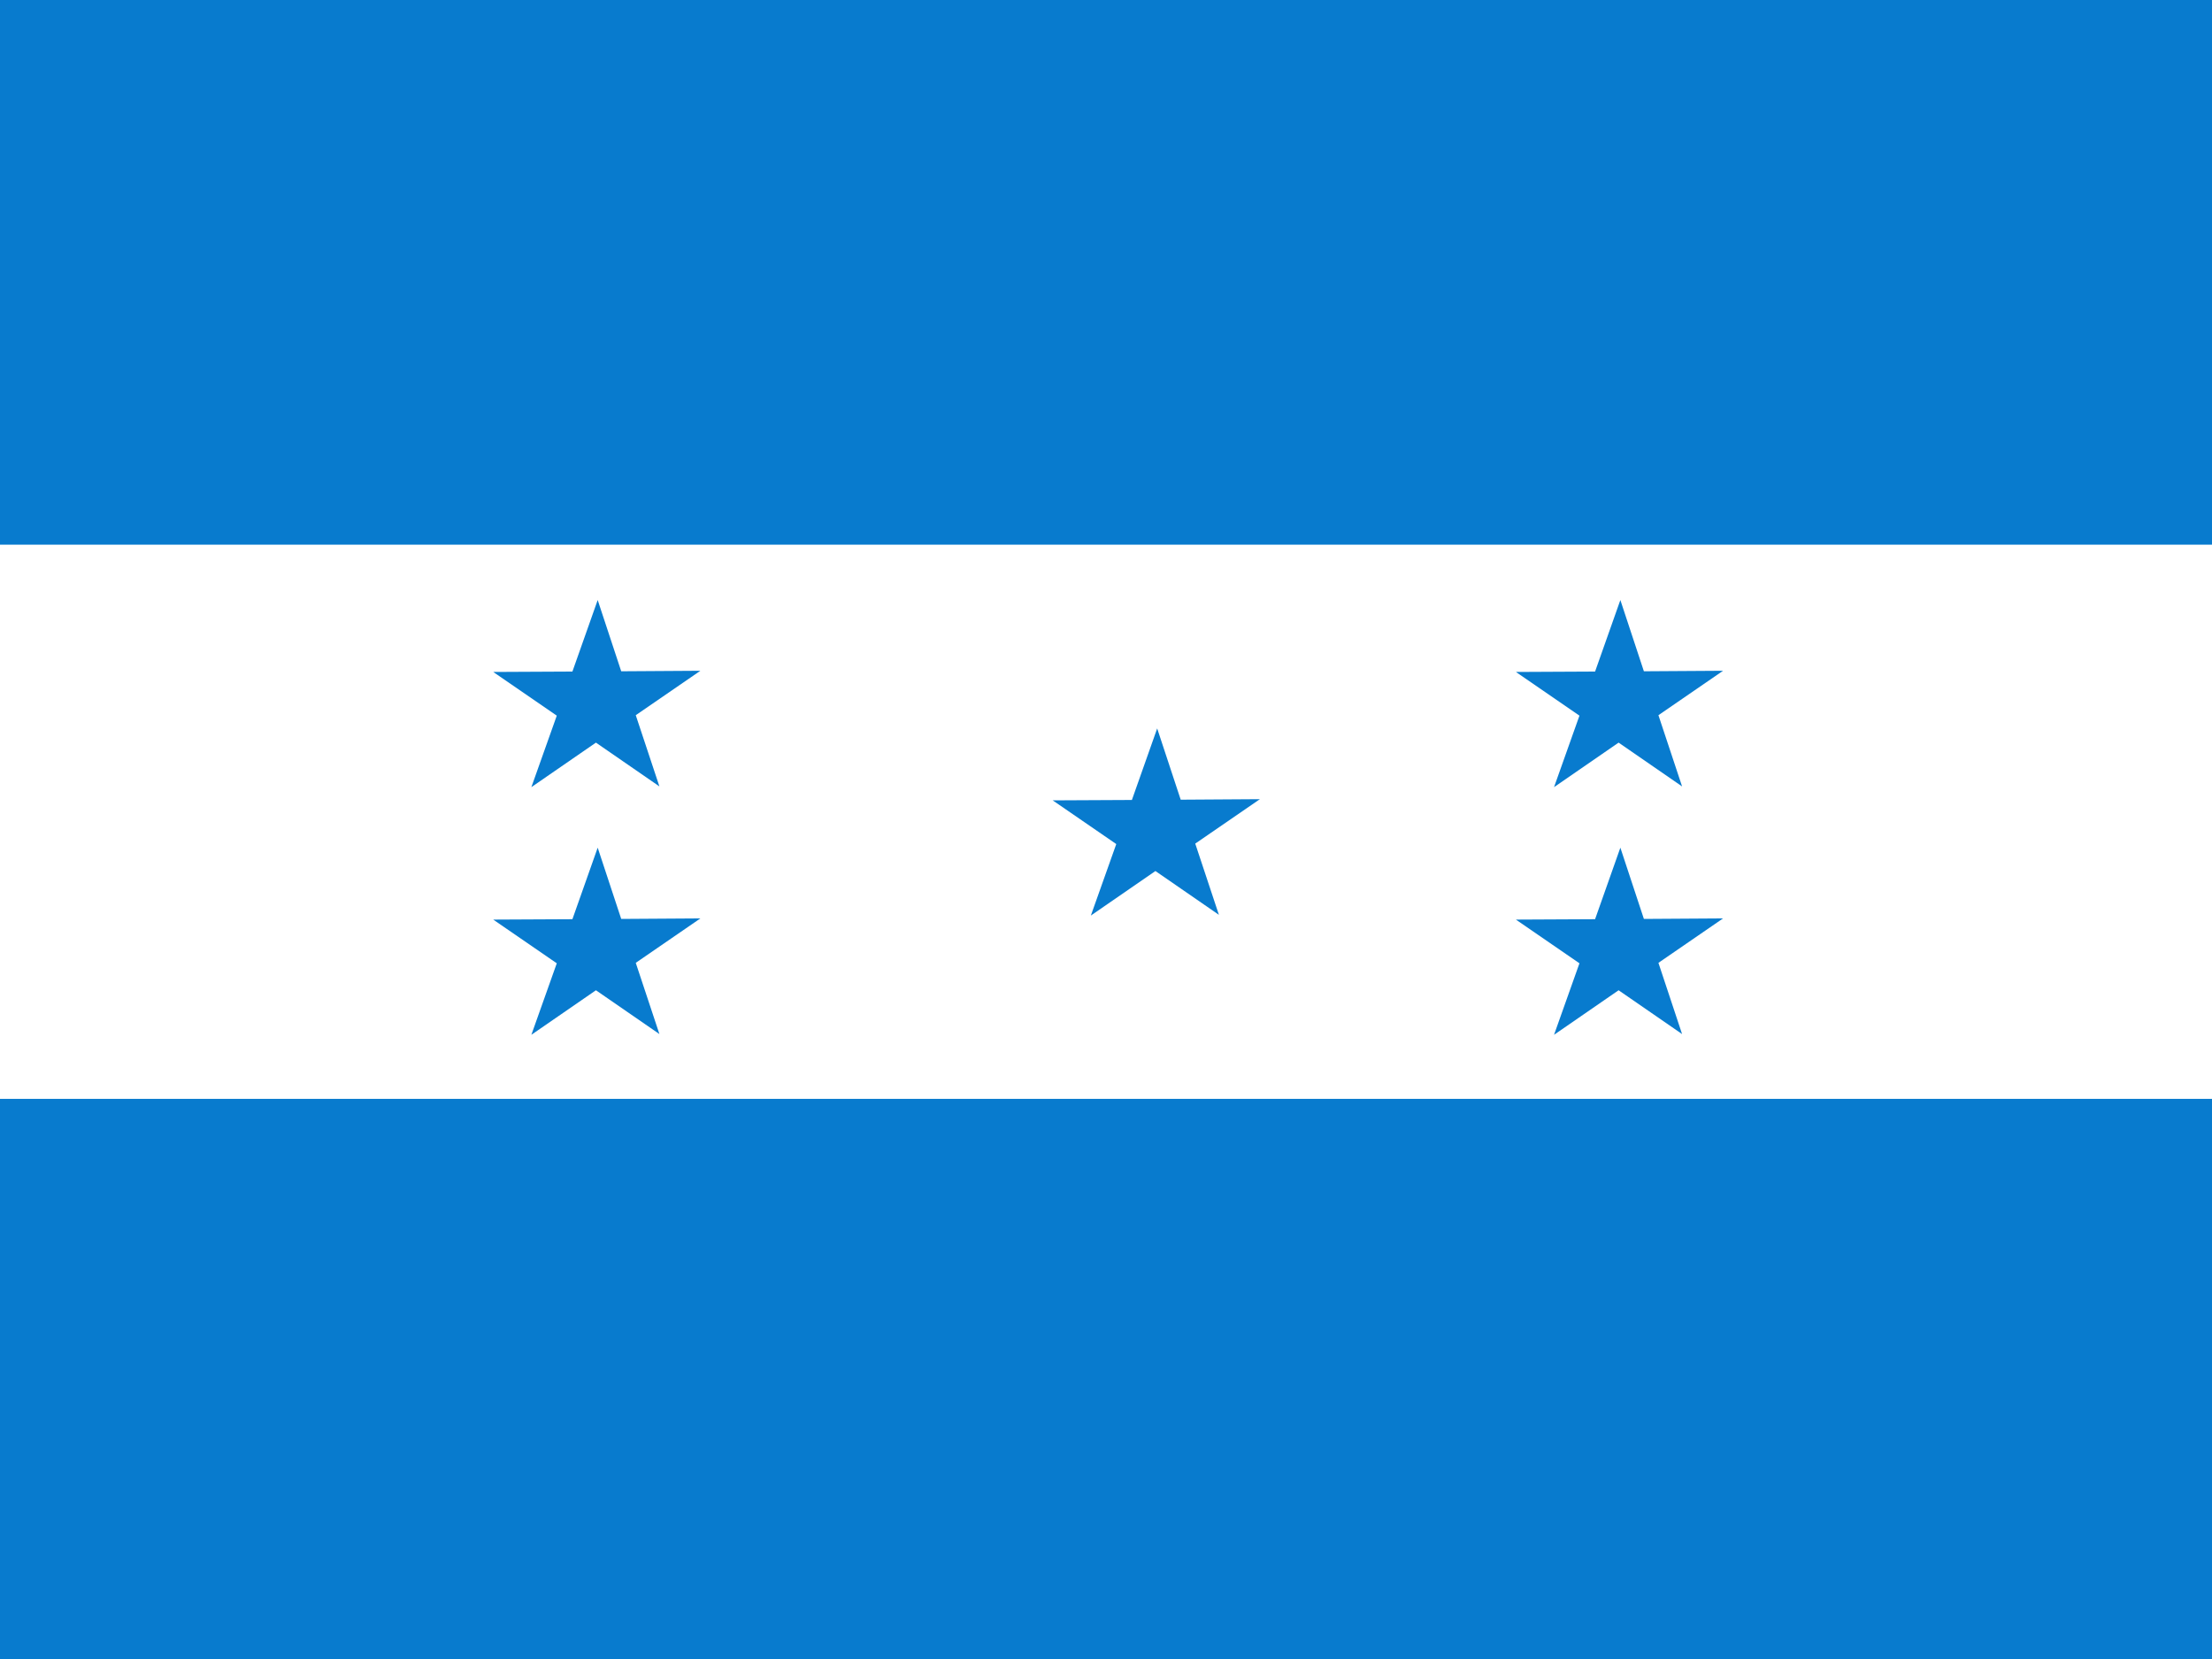 <?xml version="1.0" encoding="UTF-8" standalone="no"?>
<!-- Created with Sodipodi ("http://www.sodipodi.com/") -->

<svg
   xmlns:dc="http://purl.org/dc/elements/1.1/"
   xmlns:cc="http://creativecommons.org/ns#"
   xmlns:rdf="http://www.w3.org/1999/02/22-rdf-syntax-ns#"
   xmlns:svg="http://www.w3.org/2000/svg"
   xmlns="http://www.w3.org/2000/svg"
   xmlns:sodipodi="http://sodipodi.sourceforge.net/DTD/sodipodi-0.dtd"
   xmlns:inkscape="http://www.inkscape.org/namespaces/inkscape"
   version="1"
   x="0"
   y="0"
   width="640"
   height="480"
   id="svg378"
   sodipodi:version="0.32"
   sodipodi:docname="hn.svg"
   inkscape:version="0.48.1 r9760"
   viewBox="0 0 512 512">
  <rect x="0" y="0" width="512" height="512" fill="#333333" stroke="none"/>
  <sodipodi:namedview
     id="base"
     showgrid="true"
     inkscape:zoom="0.34158262"
     inkscape:cx="480.1181"
     inkscape:cy="248.03149"
     inkscape:window-width="1280"
     inkscape:window-height="746"
     inkscape:window-x="0"
     inkscape:window-y="24"
     inkscape:window-maximized="1"
     inkscape:current-layer="svg378">
    <inkscape:grid
       snapvisiblegridlinesonly="true"
       enabled="false"
       visible="true"
       units="mm"
       id="GridFromPre046Settings"
       type="xygrid"
       originx="0px"
       originy="-8mm"
       spacingx="1mm"
       spacingy="1mm"
       color="#0000ff"
       empcolor="#0000ff"
       opacity="0.2"
       empopacity="0.4"
       empspacing="5" />
  </sodipodi:namedview>
  <defs
     id="defs380">
    
      <rect
         y="2.603"
         width="494.606"
         style="fill:#000000;fill-opacity:0.67;stroke:none"
         x="218.919"
         height="494.606"
         id="rect9849" />
    
    
      <rect
         id="rect4395"
         height="512"
         x="-85.333"
         style="fill:#000000;fill-opacity:0.67;stroke:none"
         width="682.667"
         y="0" />
    
  </defs>
  <g
     id="flag"
     inkscape:label="#g4284">
    <rect
       y="139.082"
       x="-226.618"
       height="216.28"
       width="993.537"
       id="rect649"
       style="font-size:12px;fill:#ffffff;fill-opacity:1;fill-rule:evenodd;stroke-width:1pt" />
    <rect
       transform="scale(-1,-1)"
       id="rect148"
       style="font-size:12px;fill:#087bce;fill-opacity:1;fill-rule:evenodd;stroke-width:1pt"
       y="-512"
       x="-765.106"
       height="172.868"
       width="989.673" />
    <rect
       transform="scale(-1,-1)"
       id="rect585"
       style="font-size:12px;fill:#087bce;fill-opacity:1;fill-rule:evenodd;stroke-width:1pt"
       y="-168.095"
       x="-767.528"
       height="168.095"
       width="994.146" />
    <polygon
       transform="matrix(0.345,-0.002,-0.004,0.327,88.666,141.871)"
       id="polygon671"
       style="font-size:12px;fill:#087bce;fill-opacity:1;fill-rule:evenodd;stroke-width:1pt"
       points="498.449,365.806 441.115,324.214 511.946,324.278 533.785,256.897 555.613,324.281 626.445,324.23 569.104,365.812 591.041,433.161 591.041,433.161 533.774,391.476 476.501,433.151 " />
    <polygon
       transform="matrix(0.345,-0.002,-0.004,0.327,231.613,178.669)"
       id="polygon637"
       style="font-size:12px;fill:#087bce;fill-opacity:1;fill-rule:evenodd;stroke-width:1pt"
       points="498.449,365.806 441.115,324.214 511.946,324.278 533.785,256.897 555.613,324.281 626.445,324.23 569.104,365.812 591.041,433.161 591.041,433.161 533.774,391.476 476.501,433.151 " />
    <polygon
       transform="matrix(0.345,-0.002,-0.004,0.327,231.613,102.242)"
       id="polygon638"
       style="font-size:12px;fill:#087bce;fill-opacity:1;fill-rule:evenodd;stroke-width:1pt"
       points="498.449,365.806 441.115,324.214 511.946,324.278 533.785,256.897 555.613,324.281 626.445,324.23 569.104,365.812 591.041,433.161 591.041,433.161 533.774,391.476 476.501,433.151 " />
    <polygon
       transform="matrix(0.345,-0.002,-0.004,0.327,-84.003,178.669)"
       id="polygon639"
       style="font-size:12px;fill:#087bce;fill-opacity:1;fill-rule:evenodd;stroke-width:1pt"
       points="498.449,365.806 441.115,324.214 511.946,324.278 533.785,256.897 555.613,324.281 626.445,324.23 569.104,365.812 591.041,433.161 591.041,433.161 533.774,391.476 476.501,433.151 " />
    <polygon
       transform="matrix(0.345,-0.002,-0.004,0.327,-84.003,102.242)"
       id="polygon640"
       style="font-size:12px;fill:#087bce;fill-opacity:1;fill-rule:evenodd;stroke-width:1pt"
       points="498.449,365.806 441.115,324.214 511.946,324.278 533.785,256.897 555.613,324.281 626.445,324.23 569.104,365.812 591.041,433.161 591.041,433.161 533.774,391.476 476.501,433.151 " />
  </g>
</svg>
